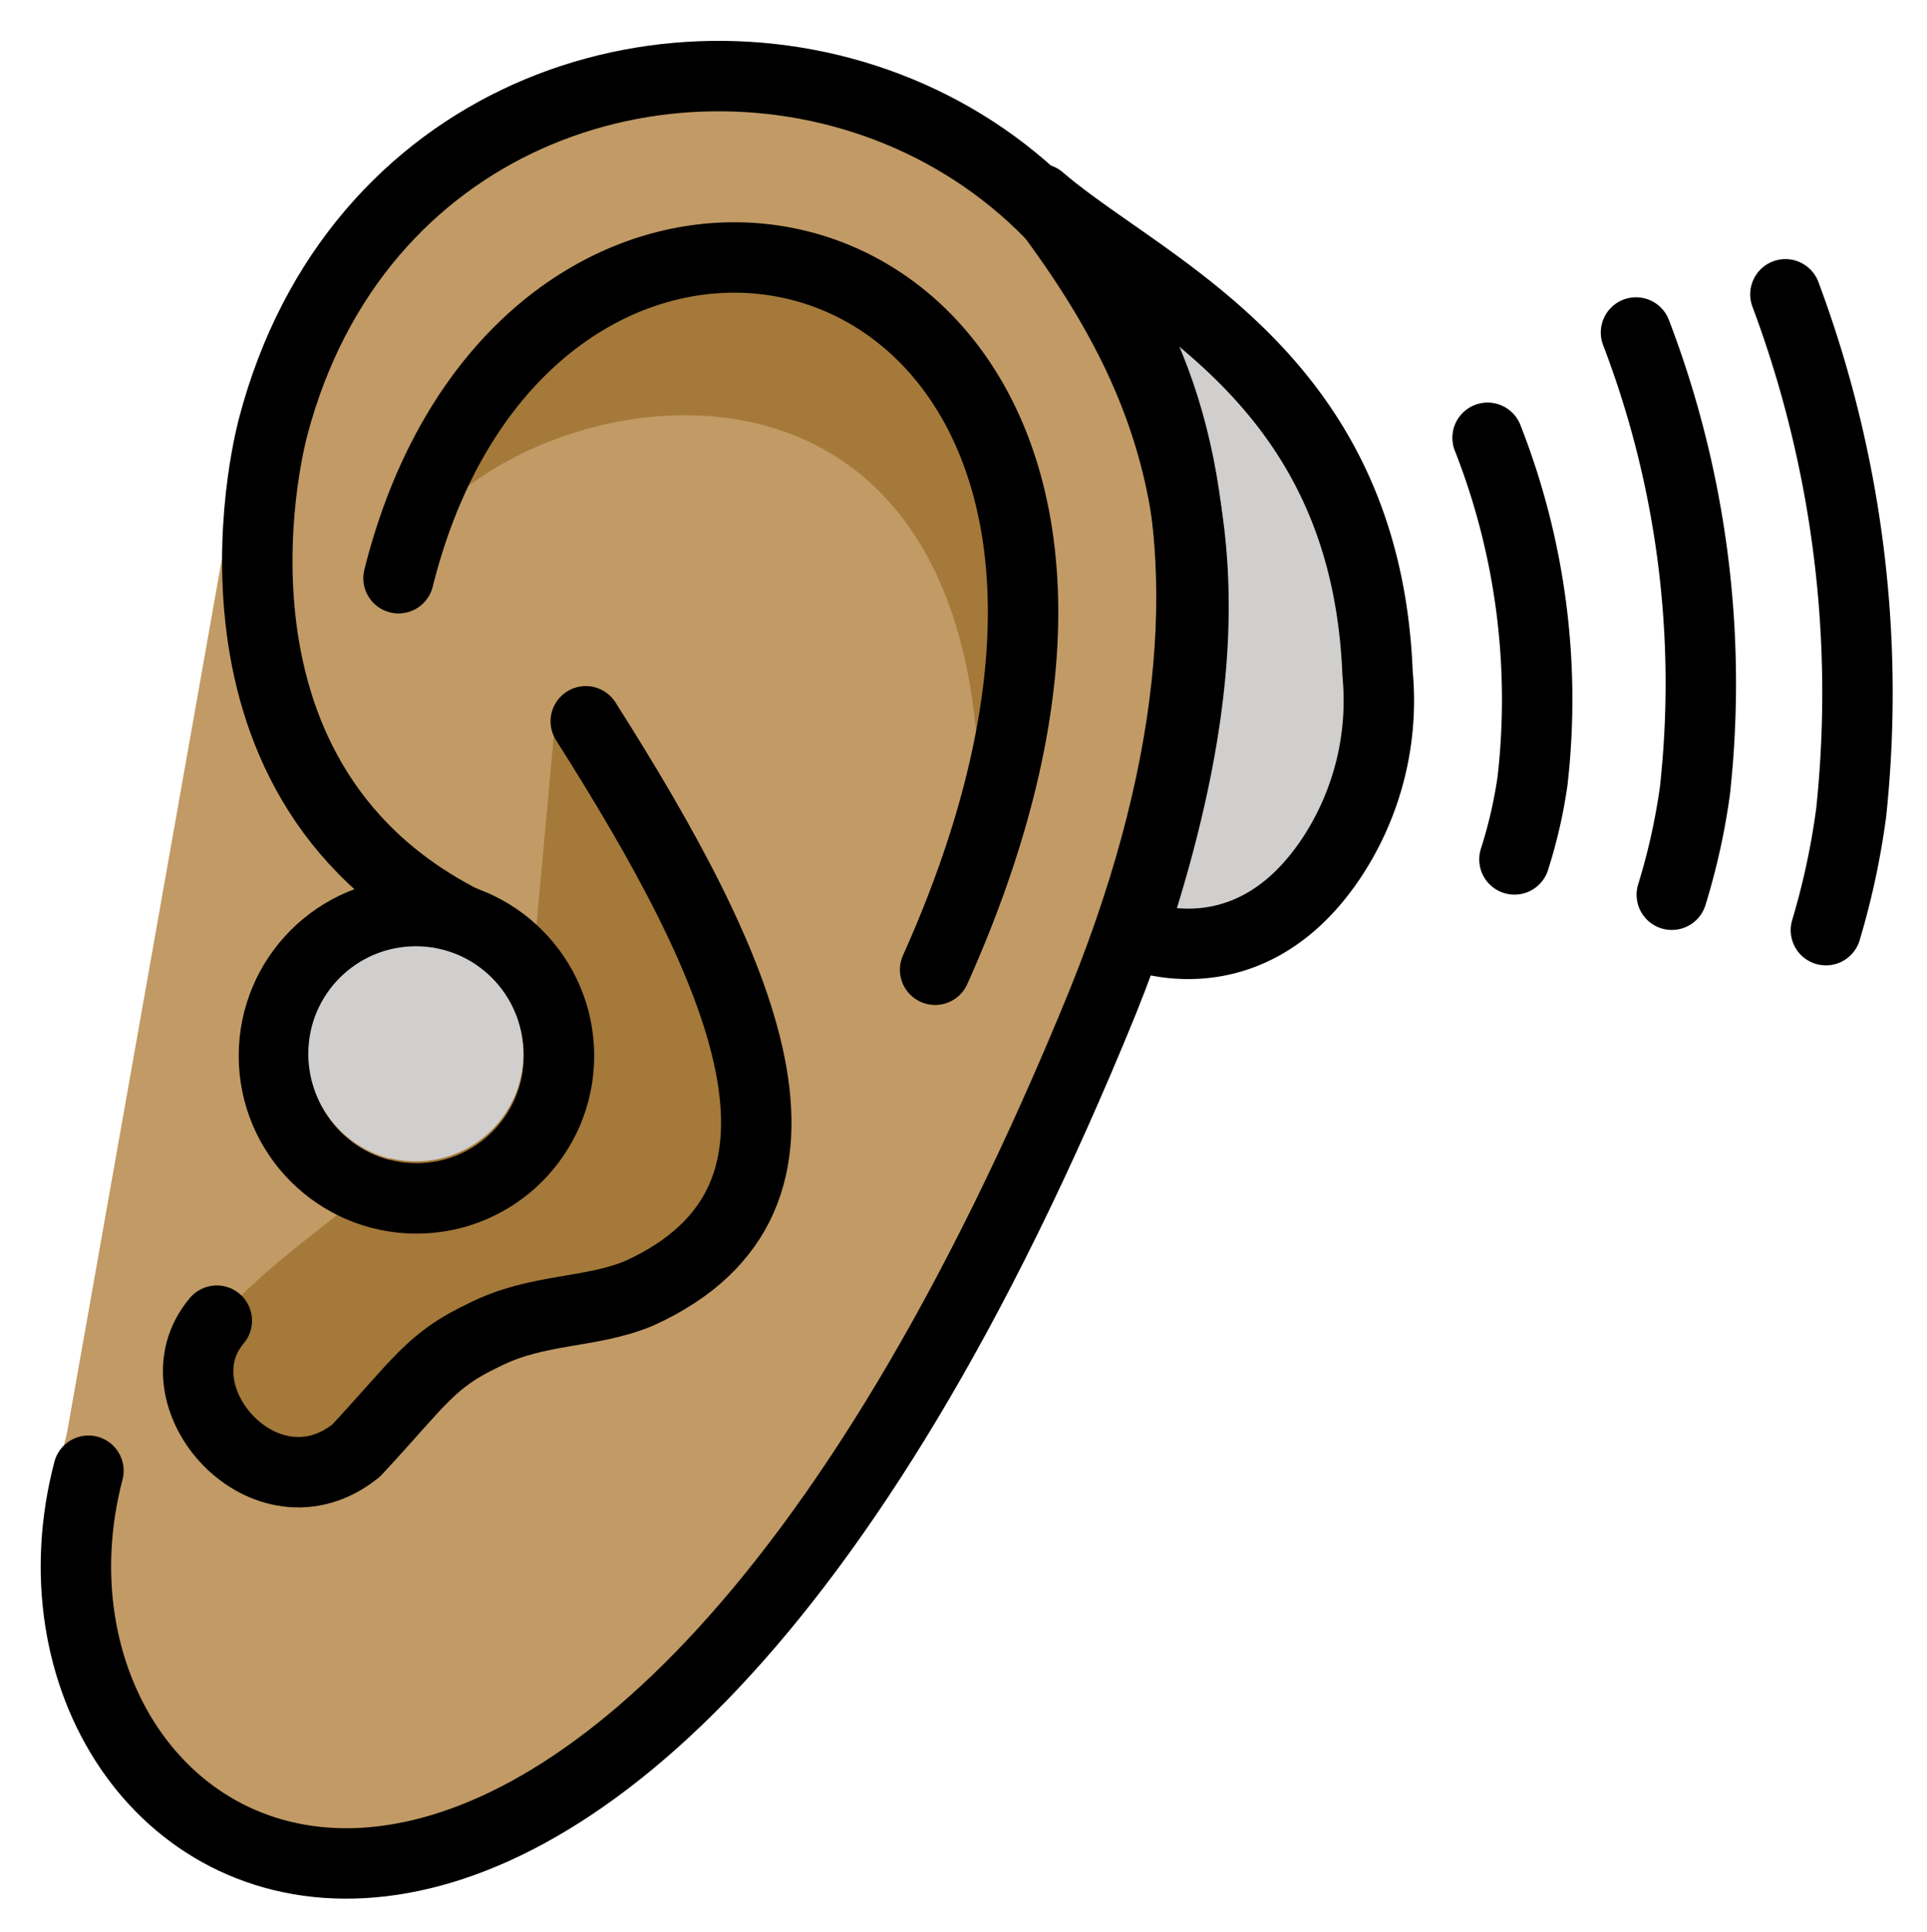 <svg xmlns="http://www.w3.org/2000/svg" role="img" viewBox="8.20 5.57 54.73 54.86"><title>1F9BB-1F3FD.svg</title><g id="color"><path fill="#d0cfce" d="M46.094,29.814a8.094,8.094,0,0,0,1.231-5.116c-.332-8.513-6.589-10.901-9.593-13.478,4.191,5.492,5.961,10.756,2.616,20.854C40.347,32.075,43.68,33.581,46.094,29.814Z"/></g><g id="skin"><path fill="#c19a65" d="M15.224,17.362C19.849-.179,51.117,4.614,39.828,33.279c-14.592,35.792-32.792,24.677-29.729,13"/></g><g id="skin-shadow" fill="#a57939"><path d="M35.525 33.666c3.664-21.878-14.562-17.239-16.006-11.677C23.494 6.114 43.611 12.397 35.525 33.666zM24 25.686c4.439 7 8.337 13.908 2.337 16.616-1.397.574-2.877.413-4.382 1.173-1.534.722-1.819 1.327-3.639 3.285-2.562 2.062-5.771-1.546-3.958-3.688 3.073-3.396 6.448-3.927 4.667-7.208-1.219-2.205.496-5.028 4.402-3.903z"/></g><g id="line"><g fill="none" stroke="#000" stroke-linecap="round" stroke-width="2"><path stroke-miterlimit="10" d="M50.45 18.001a20.313 20.313 0 0 1 1.275 9.755 13.674 13.674 0 0 1-.512 2.218M54.665 15.012a27.885 27.885 0 0 1 1.674 13.009 18.658 18.658 0 0 1-.657 2.956M58.909 13.928a32.338 32.338 0 0 1 1.868 14.713 21.533 21.533 0 0 1-.718 3.342"/><path stroke-linejoin="round" d="M46.094 29.814a8.094 8.094 0 0 0 1.231-5.116c-.332-8.513-6.589-10.901-9.593-13.478 4.191 5.492 5.961 10.756 2.616 20.854C40.347 32.075 43.68 33.581 46.094 29.814zM19.519 21.989c3.974-15.875 24.833-10.258 15.24 11.118"/><path stroke-linejoin="round" d="M10.712,47.333C7.65,59.01,24.933,69.802,39.525,34.01,50.837,5.927,20.587.135,15.962,17.677c0,0-2.776,9.892,5.391,14.051"/><path stroke-linejoin="round" d="M24.837,26.052c4.439,7,7.5,13.542,1.5,16.25-1.397.574-2.877.413-4.382,1.173-1.534.722-1.819,1.327-3.639,3.285-2.562,2.062-5.771-1.546-3.958-3.688"/><circle cx="20.028" cy="35.552" r="4.048" stroke-linejoin="round"/></g></g><g id="color-foreground"><circle cx="20.01" cy="35.494" r="3.054" fill="#d0cfce"/></g></svg>